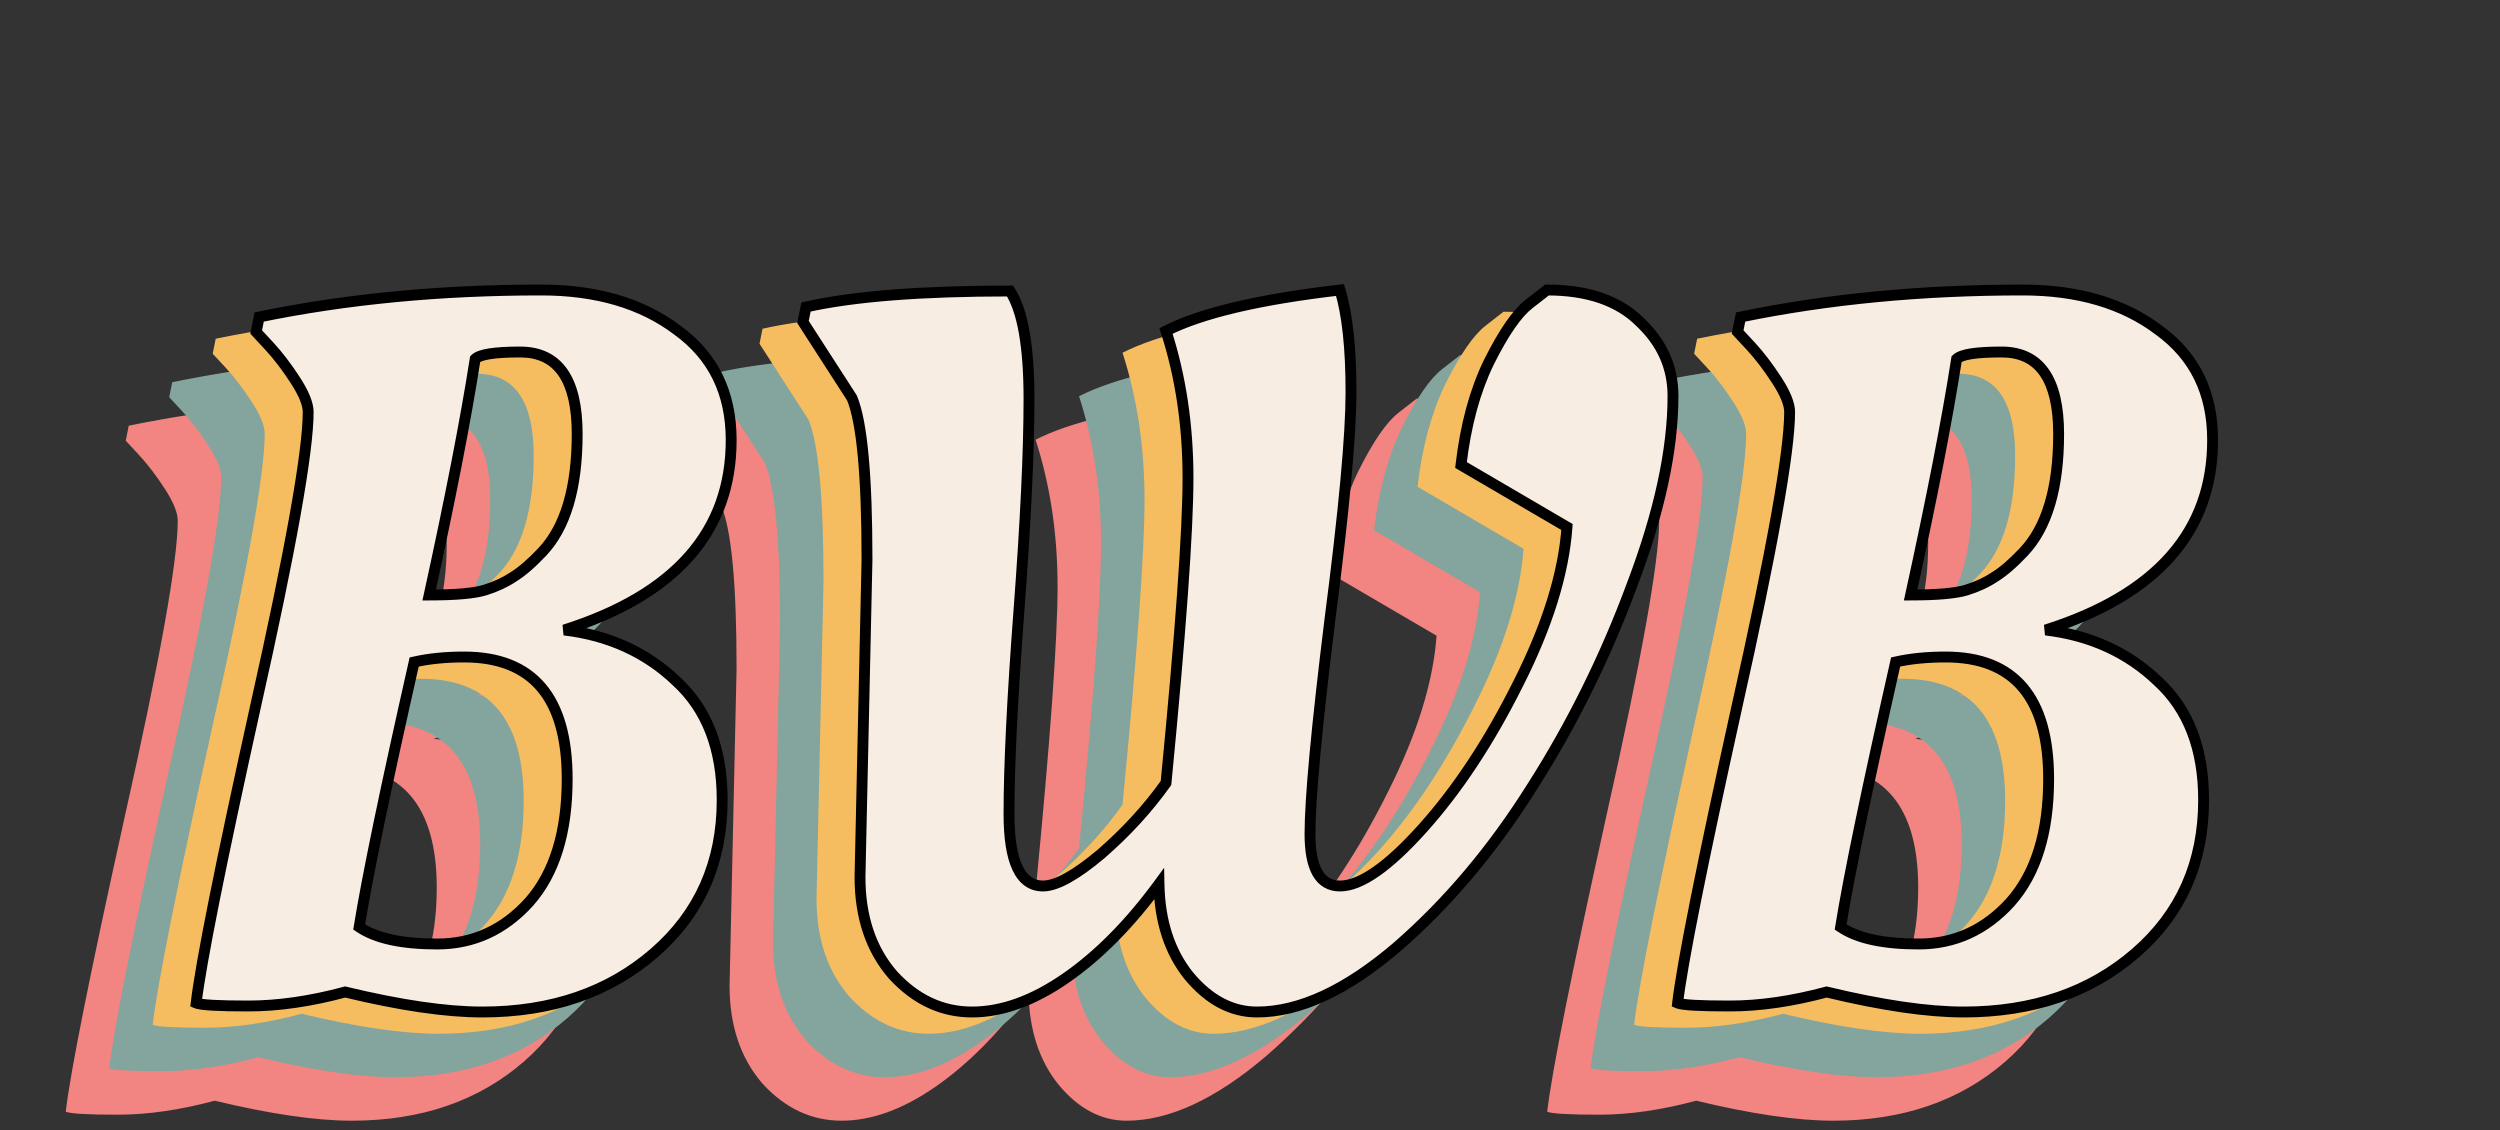 <svg width="115" height="52" viewBox="0 0 115 52" fill="none" xmlns="http://www.w3.org/2000/svg">
<rect x="0" y="0" width="115" height="52" fill="#333333" stroke="none"/>
<path d="M16.18 51.552C14.524 51.552 12.423 51.245 9.878 50.632C8.283 51.061 6.796 51.276 5.416 51.276C4.036 51.276 3.239 51.23 3.024 51.138C3.239 49.298 4.143 44.775 5.738 37.568C7.363 30.331 8.176 25.792 8.176 23.952C8.176 23.584 7.977 23.093 7.578 22.48C7.179 21.867 6.781 21.345 6.382 20.916L5.784 20.272L5.922 19.582C9.939 18.754 14.263 18.34 18.894 18.34C21.439 18.34 23.525 18.953 25.15 20.18C26.806 21.376 27.634 23.063 27.634 25.24C27.634 29.441 25.073 32.355 19.952 33.98C22.007 34.225 23.724 35.007 25.104 36.326C26.515 37.614 27.22 39.439 27.22 41.8C27.22 44.683 26.177 47.029 24.092 48.838C22.007 50.647 19.369 51.552 16.18 51.552ZM15.352 35.222C14.493 35.222 13.727 35.299 13.052 35.452C11.733 41.279 10.89 45.342 10.522 47.642C11.289 48.163 12.485 48.424 14.11 48.424C15.766 48.424 17.177 47.78 18.342 46.492C19.507 45.173 20.09 43.287 20.09 40.834C20.09 37.093 18.511 35.222 15.352 35.222ZM17.928 21.192C16.763 21.192 16.073 21.299 15.858 21.514C15.429 24.274 14.723 27.893 13.742 32.37C14.969 32.37 15.827 32.293 16.318 32.14C16.809 31.987 17.238 31.787 17.606 31.542C18.005 31.297 18.449 30.913 18.94 30.392C20.013 29.257 20.55 27.448 20.55 24.964C20.55 22.449 19.676 21.192 17.928 21.192ZM33.56 45.342C33.56 45.342 33.667 40.481 33.882 30.76C33.882 26.896 33.652 24.412 33.192 23.308L30.938 19.812L31.076 19.122C33.253 18.631 36.381 18.386 40.46 18.386C41.042 19.275 41.334 20.931 41.334 23.354C41.334 25.746 41.18 28.981 40.874 33.06C40.567 37.108 40.414 40.236 40.414 42.444C40.414 44.652 40.935 45.756 41.978 45.756C42.591 45.756 43.48 45.265 44.646 44.284C45.811 43.272 46.808 42.183 47.636 41.018C48.31 34.087 48.648 29.411 48.648 26.988C48.648 24.565 48.31 22.311 47.636 20.226C49.261 19.398 51.929 18.769 55.64 18.34C55.977 19.444 56.146 21.008 56.146 23.032C56.146 25.025 55.824 28.506 55.18 33.474C54.566 38.442 54.26 41.739 54.26 43.364C54.26 44.959 54.72 45.756 55.64 45.756C56.59 45.756 57.863 44.867 59.458 43.088C61.052 41.309 62.509 39.101 63.828 36.464C65.177 33.796 65.928 31.389 66.082 29.242L61.206 26.39C61.42 24.55 61.85 22.971 62.494 21.652C63.168 20.303 63.782 19.413 64.334 18.984L65.162 18.34C67.032 18.34 68.458 18.831 69.44 19.812C70.452 20.763 70.958 21.897 70.958 23.216C70.958 25.7 70.329 28.598 69.072 31.91C67.845 35.222 66.312 38.319 64.472 41.202C62.662 44.085 60.592 46.538 58.262 48.562C55.931 50.555 53.784 51.552 51.822 51.552C50.656 51.552 49.614 51 48.694 49.896C47.804 48.792 47.344 47.381 47.314 45.664C45.964 47.504 44.538 48.945 43.036 49.988C41.533 51.031 40.092 51.552 38.712 51.552C37.332 51.552 36.12 50.985 35.078 49.85C34.066 48.685 33.56 47.182 33.56 45.342ZM84.326 51.552C82.671 51.552 80.57 51.245 78.025 50.632C76.43 51.061 74.942 51.276 73.562 51.276C72.183 51.276 71.385 51.23 71.171 51.138C71.385 49.298 72.29 44.775 73.885 37.568C75.51 30.331 76.323 25.792 76.323 23.952C76.323 23.584 76.123 23.093 75.725 22.48C75.326 21.867 74.927 21.345 74.528 20.916L73.93 20.272L74.069 19.582C78.086 18.754 82.41 18.34 87.04 18.34C89.586 18.34 91.671 18.953 93.296 20.18C94.953 21.376 95.781 23.063 95.781 25.24C95.781 29.441 93.22 32.355 88.099 33.98C90.153 34.225 91.871 35.007 93.251 36.326C94.661 37.614 95.367 39.439 95.367 41.8C95.367 44.683 94.324 47.029 92.239 48.838C90.153 50.647 87.516 51.552 84.326 51.552ZM83.499 35.222C82.64 35.222 81.873 35.299 81.198 35.452C79.88 41.279 79.037 45.342 78.668 47.642C79.435 48.163 80.631 48.424 82.257 48.424C83.912 48.424 85.323 47.78 86.489 46.492C87.654 45.173 88.237 43.287 88.237 40.834C88.237 37.093 86.657 35.222 83.499 35.222ZM86.075 21.192C84.909 21.192 84.219 21.299 84.004 21.514C83.575 24.274 82.87 27.893 81.888 32.37C83.115 32.37 83.974 32.293 84.465 32.14C84.955 31.987 85.385 31.787 85.752 31.542C86.151 31.297 86.596 30.913 87.087 30.392C88.16 29.257 88.697 27.448 88.697 24.964C88.697 22.449 87.823 21.192 86.075 21.192Z" fill="#F28482"/>
<path d="M18.18 49.552C16.524 49.552 14.423 49.245 11.878 48.632C10.283 49.061 8.796 49.276 7.416 49.276C6.036 49.276 5.239 49.23 5.024 49.138C5.239 47.298 6.143 42.775 7.738 35.568C9.363 28.331 10.176 23.792 10.176 21.952C10.176 21.584 9.977 21.093 9.578 20.48C9.179 19.867 8.781 19.345 8.382 18.916L7.784 18.272L7.922 17.582C11.939 16.754 16.263 16.34 20.894 16.34C23.439 16.34 25.525 16.953 27.15 18.18C28.806 19.376 29.634 21.063 29.634 23.24C29.634 27.441 27.073 30.355 21.952 31.98C24.007 32.225 25.724 33.007 27.104 34.326C28.515 35.614 29.22 37.439 29.22 39.8C29.22 42.683 28.177 45.029 26.092 46.838C24.007 48.647 21.369 49.552 18.18 49.552ZM17.352 33.222C16.493 33.222 15.727 33.299 15.052 33.452C13.733 39.279 12.89 43.342 12.522 45.642C13.289 46.163 14.485 46.424 16.11 46.424C17.766 46.424 19.177 45.78 20.342 44.492C21.507 43.173 22.09 41.287 22.09 38.834C22.09 35.093 20.511 33.222 17.352 33.222ZM19.928 19.192C18.763 19.192 18.073 19.299 17.858 19.514C17.429 22.274 16.723 25.893 15.742 30.37C16.969 30.37 17.827 30.293 18.318 30.14C18.809 29.987 19.238 29.787 19.606 29.542C20.005 29.297 20.449 28.913 20.94 28.392C22.013 27.257 22.55 25.448 22.55 22.964C22.55 20.449 21.676 19.192 19.928 19.192ZM35.56 43.342C35.56 43.342 35.667 38.481 35.882 28.76C35.882 24.896 35.652 22.412 35.192 21.308L32.938 17.812L33.076 17.122C35.253 16.631 38.381 16.386 42.46 16.386C43.042 17.275 43.334 18.931 43.334 21.354C43.334 23.746 43.18 26.981 42.874 31.06C42.567 35.108 42.414 38.236 42.414 40.444C42.414 42.652 42.935 43.756 43.978 43.756C44.591 43.756 45.48 43.265 46.646 42.284C47.811 41.272 48.808 40.183 49.636 39.018C50.31 32.087 50.648 27.411 50.648 24.988C50.648 22.565 50.31 20.311 49.636 18.226C51.261 17.398 53.929 16.769 57.64 16.34C57.977 17.444 58.146 19.008 58.146 21.032C58.146 23.025 57.824 26.506 57.18 31.474C56.566 36.442 56.26 39.739 56.26 41.364C56.26 42.959 56.72 43.756 57.64 43.756C58.59 43.756 59.863 42.867 61.458 41.088C63.052 39.309 64.509 37.101 65.828 34.464C67.177 31.796 67.928 29.389 68.082 27.242L63.206 24.39C63.42 22.55 63.85 20.971 64.494 19.652C65.168 18.303 65.782 17.413 66.334 16.984L67.162 16.34C69.032 16.34 70.458 16.831 71.44 17.812C72.452 18.763 72.958 19.897 72.958 21.216C72.958 23.7 72.329 26.598 71.072 29.91C69.845 33.222 68.312 36.319 66.472 39.202C64.662 42.085 62.592 44.538 60.262 46.562C57.931 48.555 55.784 49.552 53.822 49.552C52.656 49.552 51.614 49 50.694 47.896C49.804 46.792 49.344 45.381 49.314 43.664C47.964 45.504 46.538 46.945 45.036 47.988C43.533 49.031 42.092 49.552 40.712 49.552C39.332 49.552 38.12 48.985 37.078 47.85C36.066 46.685 35.56 45.182 35.56 43.342ZM86.326 49.552C84.671 49.552 82.57 49.245 80.025 48.632C78.43 49.061 76.942 49.276 75.562 49.276C74.183 49.276 73.385 49.23 73.171 49.138C73.385 47.298 74.29 42.775 75.885 35.568C77.51 28.331 78.323 23.792 78.323 21.952C78.323 21.584 78.123 21.093 77.725 20.48C77.326 19.867 76.927 19.345 76.528 18.916L75.93 18.272L76.069 17.582C80.086 16.754 84.41 16.34 89.04 16.34C91.586 16.34 93.671 16.953 95.296 18.18C96.953 19.376 97.781 21.063 97.781 23.24C97.781 27.441 95.22 30.355 90.099 31.98C92.153 32.225 93.871 33.007 95.251 34.326C96.661 35.614 97.367 37.439 97.367 39.8C97.367 42.683 96.324 45.029 94.239 46.838C92.153 48.647 89.516 49.552 86.326 49.552ZM85.499 33.222C84.64 33.222 83.873 33.299 83.198 33.452C81.88 39.279 81.037 43.342 80.668 45.642C81.435 46.163 82.631 46.424 84.257 46.424C85.912 46.424 87.323 45.78 88.489 44.492C89.654 43.173 90.237 41.287 90.237 38.834C90.237 35.093 88.657 33.222 85.499 33.222ZM88.075 19.192C86.909 19.192 86.219 19.299 86.004 19.514C85.575 22.274 84.87 25.893 83.888 30.37C85.115 30.37 85.974 30.293 86.465 30.14C86.955 29.987 87.385 29.787 87.752 29.542C88.151 29.297 88.596 28.913 89.087 28.392C90.16 27.257 90.697 25.448 90.697 22.964C90.697 20.449 89.823 19.192 88.075 19.192Z" fill="#84A59D"/>
<path d="M20.18 47.552C18.524 47.552 16.423 47.245 13.878 46.632C12.283 47.061 10.796 47.276 9.416 47.276C8.036 47.276 7.239 47.23 7.024 47.138C7.239 45.298 8.143 40.775 9.738 33.568C11.363 26.331 12.176 21.792 12.176 19.952C12.176 19.584 11.977 19.093 11.578 18.48C11.179 17.867 10.781 17.345 10.382 16.916L9.784 16.272L9.922 15.582C13.939 14.754 18.263 14.34 22.894 14.34C25.439 14.34 27.525 14.953 29.15 16.18C30.806 17.376 31.634 19.063 31.634 21.24C31.634 25.441 29.073 28.355 23.952 29.98C26.007 30.225 27.724 31.007 29.104 32.326C30.515 33.614 31.22 35.439 31.22 37.8C31.22 40.683 30.177 43.029 28.092 44.838C26.007 46.647 23.369 47.552 20.18 47.552ZM19.352 31.222C18.493 31.222 17.727 31.299 17.052 31.452C15.733 37.279 14.89 41.342 14.522 43.642C15.289 44.163 16.485 44.424 18.11 44.424C19.766 44.424 21.177 43.78 22.342 42.492C23.507 41.173 24.09 39.287 24.09 36.834C24.09 33.093 22.511 31.222 19.352 31.222ZM21.928 17.192C20.763 17.192 20.073 17.299 19.858 17.514C19.429 20.274 18.723 23.893 17.742 28.37C18.969 28.37 19.827 28.293 20.318 28.14C20.809 27.987 21.238 27.787 21.606 27.542C22.005 27.297 22.449 26.913 22.94 26.392C24.013 25.257 24.55 23.448 24.55 20.964C24.55 18.449 23.676 17.192 21.928 17.192ZM37.56 41.342C37.56 41.342 37.667 36.481 37.882 26.76C37.882 22.896 37.652 20.412 37.192 19.308L34.938 15.812L35.076 15.122C37.253 14.631 40.381 14.386 44.46 14.386C45.042 15.275 45.334 16.931 45.334 19.354C45.334 21.746 45.18 24.981 44.874 29.06C44.567 33.108 44.414 36.236 44.414 38.444C44.414 40.652 44.935 41.756 45.978 41.756C46.591 41.756 47.48 41.265 48.646 40.284C49.811 39.272 50.808 38.183 51.636 37.018C52.31 30.087 52.648 25.411 52.648 22.988C52.648 20.565 52.31 18.311 51.636 16.226C53.261 15.398 55.929 14.769 59.64 14.34C59.977 15.444 60.146 17.008 60.146 19.032C60.146 21.025 59.824 24.506 59.18 29.474C58.566 34.442 58.26 37.739 58.26 39.364C58.26 40.959 58.72 41.756 59.64 41.756C60.59 41.756 61.863 40.867 63.458 39.088C65.052 37.309 66.509 35.101 67.828 32.464C69.177 29.796 69.928 27.389 70.082 25.242L65.206 22.39C65.42 20.55 65.85 18.971 66.494 17.652C67.168 16.303 67.782 15.413 68.334 14.984L69.162 14.34C71.032 14.34 72.458 14.831 73.44 15.812C74.452 16.763 74.958 17.897 74.958 19.216C74.958 21.7 74.329 24.598 73.072 27.91C71.845 31.222 70.312 34.319 68.472 37.202C66.662 40.085 64.592 42.538 62.262 44.562C59.931 46.555 57.784 47.552 55.822 47.552C54.656 47.552 53.614 47 52.694 45.896C51.804 44.792 51.344 43.381 51.314 41.664C49.964 43.504 48.538 44.945 47.036 45.988C45.533 47.031 44.092 47.552 42.712 47.552C41.332 47.552 40.12 46.985 39.078 45.85C38.066 44.685 37.56 43.182 37.56 41.342ZM88.326 47.552C86.671 47.552 84.57 47.245 82.025 46.632C80.43 47.061 78.942 47.276 77.562 47.276C76.183 47.276 75.385 47.23 75.171 47.138C75.385 45.298 76.29 40.775 77.885 33.568C79.51 26.331 80.323 21.792 80.323 19.952C80.323 19.584 80.123 19.093 79.725 18.48C79.326 17.867 78.927 17.345 78.528 16.916L77.93 16.272L78.069 15.582C82.086 14.754 86.41 14.34 91.04 14.34C93.586 14.34 95.671 14.953 97.296 16.18C98.953 17.376 99.781 19.063 99.781 21.24C99.781 25.441 97.22 28.355 92.099 29.98C94.153 30.225 95.871 31.007 97.251 32.326C98.661 33.614 99.367 35.439 99.367 37.8C99.367 40.683 98.324 43.029 96.239 44.838C94.153 46.647 91.516 47.552 88.326 47.552ZM87.499 31.222C86.64 31.222 85.873 31.299 85.198 31.452C83.88 37.279 83.037 41.342 82.668 43.642C83.435 44.163 84.631 44.424 86.257 44.424C87.912 44.424 89.323 43.78 90.489 42.492C91.654 41.173 92.237 39.287 92.237 36.834C92.237 33.093 90.657 31.222 87.499 31.222ZM90.075 17.192C88.909 17.192 88.219 17.299 88.004 17.514C87.575 20.274 86.87 23.893 85.888 28.37C87.115 28.37 87.974 28.293 88.465 28.14C88.955 27.987 89.385 27.787 89.752 27.542C90.151 27.297 90.596 26.913 91.087 26.392C92.16 25.257 92.697 23.448 92.697 20.964C92.697 18.449 91.823 17.192 90.075 17.192Z" fill="#F6BD60"/>
<path d="M22.18 46.552C20.524 46.552 18.423 46.245 15.878 45.632C14.283 46.061 12.796 46.276 11.416 46.276C10.036 46.276 9.239 46.23 9.024 46.138C9.239 44.298 10.143 39.775 11.738 32.568C13.363 25.331 14.176 20.792 14.176 18.952C14.176 18.584 13.977 18.093 13.578 17.48C13.179 16.867 12.781 16.345 12.382 15.916L11.784 15.272L11.922 14.582C15.939 13.754 20.263 13.34 24.894 13.34C27.439 13.34 29.525 13.953 31.15 15.18C32.806 16.376 33.634 18.063 33.634 20.24C33.634 24.441 31.073 27.355 25.952 28.98C28.007 29.225 29.724 30.007 31.104 31.326C32.515 32.614 33.22 34.439 33.22 36.8C33.22 39.683 32.177 42.029 30.092 43.838C28.007 45.647 25.369 46.552 22.18 46.552ZM21.352 30.222C20.493 30.222 19.727 30.299 19.052 30.452C17.733 36.279 16.89 40.342 16.522 42.642C17.289 43.163 18.485 43.424 20.11 43.424C21.766 43.424 23.177 42.78 24.342 41.492C25.507 40.173 26.09 38.287 26.09 35.834C26.09 32.093 24.511 30.222 21.352 30.222ZM23.928 16.192C22.763 16.192 22.073 16.299 21.858 16.514C21.429 19.274 20.723 22.893 19.742 27.37C20.969 27.37 21.827 27.293 22.318 27.14C22.809 26.987 23.238 26.787 23.606 26.542C24.005 26.297 24.449 25.913 24.94 25.392C26.013 24.257 26.55 22.448 26.55 19.964C26.55 17.449 25.676 16.192 23.928 16.192ZM39.56 40.342C39.56 40.342 39.667 35.481 39.882 25.76C39.882 21.896 39.652 19.412 39.192 18.308L36.938 14.812L37.076 14.122C39.253 13.631 42.381 13.386 46.46 13.386C47.042 14.275 47.334 15.931 47.334 18.354C47.334 20.746 47.18 23.981 46.874 28.06C46.567 32.108 46.414 35.236 46.414 37.444C46.414 39.652 46.935 40.756 47.978 40.756C48.591 40.756 49.48 40.265 50.646 39.284C51.811 38.272 52.808 37.183 53.636 36.018C54.31 29.087 54.648 24.411 54.648 21.988C54.648 19.565 54.31 17.311 53.636 15.226C55.261 14.398 57.929 13.769 61.64 13.34C61.977 14.444 62.146 16.008 62.146 18.032C62.146 20.025 61.824 23.506 61.18 28.474C60.566 33.442 60.26 36.739 60.26 38.364C60.26 39.959 60.72 40.756 61.64 40.756C62.59 40.756 63.863 39.867 65.458 38.088C67.052 36.309 68.509 34.101 69.828 31.464C71.177 28.796 71.928 26.389 72.082 24.242L67.206 21.39C67.42 19.55 67.85 17.971 68.494 16.652C69.168 15.303 69.782 14.413 70.334 13.984L71.162 13.34C73.032 13.34 74.458 13.831 75.44 14.812C76.452 15.763 76.958 16.897 76.958 18.216C76.958 20.7 76.329 23.598 75.072 26.91C73.845 30.222 72.312 33.319 70.472 36.202C68.662 39.085 66.592 41.538 64.262 43.562C61.931 45.555 59.784 46.552 57.822 46.552C56.656 46.552 55.614 46 54.694 44.896C53.804 43.792 53.344 42.381 53.314 40.664C51.964 42.504 50.538 43.945 49.036 44.988C47.533 46.031 46.092 46.552 44.712 46.552C43.332 46.552 42.12 45.985 41.078 44.85C40.066 43.685 39.56 42.182 39.56 40.342ZM90.326 46.552C88.671 46.552 86.57 46.245 84.025 45.632C82.43 46.061 80.942 46.276 79.562 46.276C78.183 46.276 77.385 46.23 77.171 46.138C77.385 44.298 78.29 39.775 79.885 32.568C81.51 25.331 82.323 20.792 82.323 18.952C82.323 18.584 82.123 18.093 81.725 17.48C81.326 16.867 80.927 16.345 80.528 15.916L79.93 15.272L80.069 14.582C84.086 13.754 88.41 13.34 93.04 13.34C95.586 13.34 97.671 13.953 99.296 15.18C100.952 16.376 101.78 18.063 101.78 20.24C101.78 24.441 99.22 27.355 94.099 28.98C96.153 29.225 97.871 30.007 99.251 31.326C100.661 32.614 101.366 34.439 101.366 36.8C101.366 39.683 100.324 42.029 98.239 43.838C96.153 45.647 93.516 46.552 90.326 46.552ZM89.499 30.222C88.64 30.222 87.873 30.299 87.198 30.452C85.88 36.279 85.037 40.342 84.668 42.642C85.435 43.163 86.631 43.424 88.257 43.424C89.912 43.424 91.323 42.78 92.489 41.492C93.654 40.173 94.237 38.287 94.237 35.834C94.237 32.093 92.657 30.222 89.499 30.222ZM92.075 16.192C90.909 16.192 90.219 16.299 90.004 16.514C89.575 19.274 88.87 22.893 87.888 27.37C89.115 27.37 89.974 27.293 90.465 27.14C90.955 26.987 91.385 26.787 91.752 26.542C92.151 26.297 92.596 25.913 93.087 25.392C94.16 24.257 94.697 22.448 94.697 19.964C94.697 17.449 93.823 16.192 92.075 16.192Z" fill="#F7EDE2"/>
<path d="M15.878 45.632L15.937 45.389L15.875 45.374L15.813 45.391L15.878 45.632ZM9.024 46.138L8.776 46.109L8.754 46.294L8.926 46.368L9.024 46.138ZM11.738 32.568L11.494 32.513L11.494 32.514L11.738 32.568ZM13.578 17.48L13.368 17.616L13.368 17.616L13.578 17.48ZM12.382 15.916L12.565 15.746L12.382 15.916ZM11.784 15.272L11.539 15.223L11.514 15.348L11.601 15.442L11.784 15.272ZM11.922 14.582L11.871 14.337L11.709 14.371L11.677 14.533L11.922 14.582ZM31.15 15.18L30.999 15.38L31.004 15.383L31.15 15.18ZM25.952 28.98L25.876 28.742L25.922 29.228L25.952 28.98ZM31.104 31.326L30.931 31.507L30.935 31.511L31.104 31.326ZM30.092 43.838L30.256 44.027L30.092 43.838ZM19.052 30.452L18.997 30.208L18.843 30.243L18.808 30.397L19.052 30.452ZM16.522 42.642L16.275 42.602L16.25 42.759L16.381 42.849L16.522 42.642ZM24.342 41.492L24.527 41.66L24.529 41.657L24.342 41.492ZM21.858 16.514L21.681 16.337L21.623 16.395L21.611 16.476L21.858 16.514ZM19.742 27.37L19.498 27.317L19.431 27.62H19.742V27.37ZM23.606 26.542L23.475 26.329L23.467 26.334L23.606 26.542ZM24.94 25.392L24.758 25.22L24.758 25.221L24.94 25.392ZM22.18 46.302C20.552 46.302 18.472 46 15.937 45.389L15.819 45.875C18.374 46.491 20.496 46.802 22.18 46.802V46.302ZM15.813 45.391C14.236 45.815 12.77 46.026 11.416 46.026V46.526C12.822 46.526 14.331 46.307 15.943 45.873L15.813 45.391ZM11.416 46.026C10.728 46.026 10.189 46.014 9.797 45.992C9.601 45.981 9.446 45.967 9.328 45.951C9.204 45.934 9.143 45.917 9.122 45.908L8.926 46.368C9.013 46.405 9.132 46.428 9.26 46.446C9.396 46.465 9.566 46.479 9.769 46.491C10.174 46.514 10.724 46.526 11.416 46.526V46.026ZM9.272 46.167C9.485 44.343 10.386 39.833 11.982 32.622L11.494 32.514C9.9 39.716 8.992 44.254 8.776 46.109L9.272 46.167ZM11.982 32.623C12.795 29.002 13.405 26.055 13.813 23.78C14.219 21.511 14.426 19.897 14.426 18.952H13.926C13.926 19.847 13.727 21.422 13.32 23.692C12.915 25.956 12.306 28.896 11.494 32.513L11.982 32.623ZM14.426 18.952C14.426 18.507 14.191 17.965 13.788 17.344L13.368 17.616C13.762 18.222 13.926 18.661 13.926 18.952H14.426ZM13.788 17.344C13.383 16.721 12.976 16.188 12.565 15.746L12.199 16.086C12.586 16.503 12.976 17.012 13.368 17.616L13.788 17.344ZM12.565 15.746L11.967 15.102L11.601 15.442L12.199 16.086L12.565 15.746ZM12.029 15.321L12.167 14.631L11.677 14.533L11.539 15.223L12.029 15.321ZM11.973 14.827C15.971 14.003 20.278 13.59 24.894 13.59V13.09C20.248 13.09 15.907 13.505 11.871 14.337L11.973 14.827ZM24.894 13.59C27.399 13.59 29.427 14.193 30.999 15.38L31.301 14.98C29.622 13.714 27.48 13.09 24.894 13.09V13.59ZM31.004 15.383C32.59 16.528 33.384 18.137 33.384 20.24H33.884C33.884 17.989 33.022 16.224 31.296 14.977L31.004 15.383ZM33.384 20.24C33.384 22.285 32.763 24.004 31.526 25.411C30.285 26.823 28.41 27.938 25.876 28.742L26.028 29.218C28.616 28.397 30.581 27.243 31.901 25.741C33.225 24.235 33.884 22.396 33.884 20.24H33.384ZM25.922 29.228C27.928 29.468 29.594 30.229 30.931 31.507L31.277 31.145C29.854 29.786 28.085 28.983 25.982 28.732L25.922 29.228ZM30.935 31.511C32.282 32.74 32.97 34.491 32.97 36.8H33.47C33.47 34.386 32.747 32.488 31.273 31.141L30.935 31.511ZM32.97 36.8C32.97 39.614 31.956 41.89 29.928 43.649L30.256 44.027C32.399 42.168 33.47 39.752 33.47 36.8H32.97ZM29.928 43.649C27.895 45.413 25.319 46.302 22.18 46.302V46.802C25.42 46.802 28.118 45.882 30.256 44.027L29.928 43.649ZM21.352 29.972C20.479 29.972 19.693 30.05 18.997 30.208L19.107 30.696C19.76 30.547 20.508 30.472 21.352 30.472V29.972ZM18.808 30.397C17.49 36.223 16.645 40.294 16.275 42.602L16.769 42.681C17.135 40.39 17.977 36.334 19.296 30.507L18.808 30.397ZM16.381 42.849C17.21 43.413 18.468 43.674 20.11 43.674V43.174C18.502 43.174 17.367 42.914 16.663 42.435L16.381 42.849ZM20.11 43.674C21.84 43.674 23.317 42.997 24.527 41.66L24.157 41.324C23.036 42.563 21.692 43.174 20.11 43.174V43.674ZM24.529 41.657C25.748 40.278 26.34 38.324 26.34 35.834H25.84C25.84 38.25 25.266 40.069 24.155 41.327L24.529 41.657ZM26.34 35.834C26.34 33.934 25.94 32.463 25.096 31.464C24.246 30.457 22.982 29.972 21.352 29.972V30.472C22.881 30.472 23.985 30.923 24.715 31.786C25.45 32.658 25.84 33.992 25.84 35.834H26.34ZM23.928 15.942C23.34 15.942 22.861 15.969 22.498 16.026C22.316 16.054 22.157 16.09 22.024 16.138C21.894 16.184 21.772 16.246 21.681 16.337L22.035 16.691C22.051 16.674 22.096 16.643 22.192 16.609C22.285 16.575 22.412 16.545 22.575 16.52C22.902 16.469 23.351 16.442 23.928 16.442V15.942ZM21.611 16.476C21.183 19.228 20.479 22.841 19.498 27.317L19.986 27.424C20.968 22.944 21.675 19.32 22.105 16.552L21.611 16.476ZM19.742 27.62C20.969 27.62 21.862 27.544 22.393 27.379L22.243 26.901C21.793 27.042 20.969 27.12 19.742 27.12V27.62ZM22.393 27.379C22.902 27.219 23.354 27.011 23.745 26.75L23.467 26.334C23.122 26.564 22.715 26.754 22.243 26.901L22.393 27.379ZM23.737 26.755C24.162 26.494 24.623 26.093 25.122 25.563L24.758 25.221C24.275 25.733 23.848 26.1 23.475 26.329L23.737 26.755ZM25.122 25.564C26.259 24.362 26.8 22.476 26.8 19.964H26.3C26.3 22.42 25.768 24.153 24.758 25.22L25.122 25.564ZM26.8 19.964C26.8 18.685 26.579 17.682 26.1 16.992C25.609 16.286 24.87 15.942 23.928 15.942V16.442C24.733 16.442 25.306 16.727 25.689 17.278C26.084 17.845 26.3 18.728 26.3 19.964H26.8ZM39.56 40.342L39.31 40.337V40.342H39.56ZM39.882 25.76L40.132 25.765V25.76H39.882ZM39.192 18.308L39.422 18.212L39.414 18.191L39.402 18.172L39.192 18.308ZM36.938 14.812L36.693 14.763L36.673 14.862L36.728 14.947L36.938 14.812ZM37.076 14.122L37.021 13.878L36.862 13.914L36.831 14.073L37.076 14.122ZM46.46 13.386L46.669 13.249L46.595 13.136H46.46V13.386ZM46.874 28.06L47.123 28.079L47.123 28.079L46.874 28.06ZM50.646 39.284L50.807 39.475L50.81 39.473L50.646 39.284ZM53.636 36.018L53.84 36.163L53.878 36.108L53.885 36.042L53.636 36.018ZM53.636 15.226L53.522 15.003L53.332 15.1L53.398 15.303L53.636 15.226ZM61.64 13.34L61.879 13.267L61.818 13.068L61.611 13.092L61.64 13.34ZM61.18 28.474L60.932 28.442L60.932 28.443L61.18 28.474ZM65.458 38.088L65.272 37.921L65.272 37.921L65.458 38.088ZM69.828 31.464L69.605 31.351L69.604 31.352L69.828 31.464ZM72.082 24.242L72.331 24.26L72.342 24.105L72.208 24.026L72.082 24.242ZM67.206 21.39L66.957 21.361L66.939 21.523L67.079 21.606L67.206 21.39ZM68.494 16.652L68.27 16.54L68.269 16.542L68.494 16.652ZM70.334 13.984L70.18 13.787L70.334 13.984ZM71.162 13.34V13.09H71.076L71.008 13.143L71.162 13.34ZM75.44 14.812L75.263 14.989L75.269 14.994L75.44 14.812ZM75.072 26.91L74.838 26.821L74.837 26.823L75.072 26.91ZM70.472 36.202L70.261 36.068L70.26 36.069L70.472 36.202ZM64.262 43.562L64.424 43.752L64.426 43.751L64.262 43.562ZM54.694 44.896L54.499 45.053L54.502 45.056L54.694 44.896ZM53.314 40.664L53.564 40.66L53.55 39.918L53.112 40.516L53.314 40.664ZM49.036 44.988L48.893 44.783L48.893 44.783L49.036 44.988ZM41.078 44.85L40.889 45.014L40.894 45.019L41.078 44.85ZM39.56 40.342C39.81 40.347 39.81 40.347 39.81 40.347C39.81 40.347 39.81 40.347 39.81 40.347C39.81 40.347 39.81 40.347 39.81 40.347C39.81 40.347 39.81 40.347 39.81 40.347C39.81 40.346 39.81 40.346 39.81 40.346C39.81 40.346 39.81 40.346 39.81 40.346C39.81 40.345 39.81 40.345 39.81 40.345C39.81 40.344 39.81 40.344 39.81 40.344C39.81 40.34 39.81 40.344 39.81 40.34C39.81 40.338 39.81 40.335 39.81 40.333C39.81 40.33 39.81 40.333 39.81 40.33C39.81 40.324 39.81 40.331 39.81 40.325C39.81 40.325 39.81 40.324 39.81 40.323C39.81 40.322 39.81 40.321 39.81 40.321C39.81 40.32 39.81 40.319 39.81 40.318C39.81 40.317 39.81 40.316 39.81 40.316C39.811 40.305 39.811 40.303 39.811 40.291C39.811 40.289 39.811 40.288 39.811 40.287C39.811 40.286 39.811 40.285 39.811 40.283C39.811 40.282 39.811 40.281 39.811 40.279C39.811 40.278 39.811 40.277 39.811 40.275C39.812 40.264 39.811 40.27 39.812 40.258C39.812 40.257 39.812 40.255 39.812 40.254C39.812 40.252 39.812 40.251 39.812 40.249C39.812 40.248 39.812 40.246 39.812 40.245C39.812 40.243 39.812 40.242 39.812 40.24C39.812 40.238 39.812 40.236 39.812 40.235C39.812 40.233 39.812 40.231 39.812 40.23C39.812 40.228 39.812 40.226 39.812 40.225C39.812 40.223 39.812 40.221 39.812 40.219C39.813 40.209 39.813 40.186 39.813 40.173C39.814 40.171 39.814 40.169 39.814 40.167C39.814 40.165 39.814 40.163 39.814 40.16C39.814 40.158 39.814 40.156 39.814 40.154C39.814 40.152 39.814 40.15 39.814 40.147C39.814 40.137 39.815 40.131 39.815 40.12C39.815 40.117 39.815 40.115 39.815 40.112C39.815 40.11 39.815 40.108 39.815 40.105C39.815 40.103 39.815 40.1 39.815 40.098C39.815 40.095 39.815 40.093 39.815 40.09C39.815 40.088 39.816 40.085 39.816 40.083C39.816 40.08 39.816 40.078 39.816 40.075C39.816 40.072 39.816 40.07 39.816 40.067C39.816 40.065 39.816 40.062 39.816 40.059C39.816 40.051 39.817 40.002 39.818 39.992C39.818 39.989 39.818 39.986 39.818 39.983C39.818 39.98 39.818 39.977 39.818 39.974C39.818 39.97 39.818 39.967 39.818 39.964C39.818 39.961 39.818 39.958 39.818 39.955C39.819 39.944 39.819 39.928 39.819 39.917C39.819 39.913 39.819 39.91 39.819 39.907C39.819 39.904 39.819 39.9 39.82 39.897C39.82 39.886 39.82 39.888 39.82 39.877C39.82 39.873 39.82 39.87 39.82 39.866C39.82 39.863 39.821 39.859 39.821 39.856C39.821 39.852 39.821 39.849 39.821 39.846C39.821 39.842 39.821 39.838 39.821 39.835C39.821 39.824 39.822 39.803 39.822 39.791C39.822 39.788 39.822 39.784 39.822 39.78C39.822 39.776 39.822 39.773 39.822 39.769C39.823 39.757 39.823 39.758 39.823 39.746C39.823 39.742 39.823 39.738 39.823 39.734C39.823 39.73 39.823 39.726 39.824 39.722C39.824 39.719 39.824 39.715 39.824 39.711C39.824 39.707 39.824 39.703 39.824 39.699C39.824 39.686 39.825 39.663 39.825 39.65C39.825 39.646 39.825 39.641 39.825 39.637C39.825 39.633 39.825 39.629 39.826 39.625C39.826 39.613 39.826 39.61 39.826 39.599C39.826 39.595 39.826 39.59 39.827 39.586C39.827 39.582 39.827 39.577 39.827 39.573C39.827 39.569 39.827 39.564 39.827 39.56C39.827 39.555 39.827 39.551 39.827 39.547C39.828 39.537 39.828 39.502 39.829 39.492C39.829 39.488 39.829 39.483 39.829 39.478C39.829 39.474 39.829 39.469 39.829 39.464C39.829 39.454 39.83 39.447 39.83 39.436C39.83 39.431 39.83 39.427 39.83 39.422C39.83 39.417 39.83 39.412 39.83 39.407C39.831 39.403 39.831 39.398 39.831 39.393C39.831 39.388 39.831 39.383 39.831 39.378C39.831 39.368 39.832 39.329 39.832 39.319C39.833 39.314 39.833 39.309 39.833 39.303C39.833 39.298 39.833 39.293 39.833 39.288C39.833 39.277 39.834 39.268 39.834 39.257C39.834 39.252 39.834 39.247 39.834 39.242C39.834 39.236 39.834 39.231 39.834 39.226C39.835 39.221 39.835 39.215 39.835 39.21C39.835 39.205 39.835 39.199 39.835 39.194C39.835 39.183 39.836 39.141 39.837 39.129C39.837 39.124 39.837 39.118 39.837 39.113C39.837 39.107 39.837 39.102 39.837 39.096C39.837 39.085 39.838 39.073 39.838 39.062C39.838 39.057 39.838 39.051 39.838 39.045C39.839 39.04 39.839 39.034 39.839 39.028C39.839 39.023 39.839 39.017 39.839 39.011C39.839 39.005 39.839 39 39.84 38.994C39.84 38.984 39.841 38.934 39.841 38.923C39.841 38.918 39.841 38.912 39.842 38.906C39.842 38.9 39.842 38.894 39.842 38.888C39.842 38.876 39.842 38.863 39.843 38.851C39.843 38.845 39.843 38.839 39.843 38.833C39.843 38.827 39.843 38.821 39.843 38.815C39.844 38.809 39.844 38.802 39.844 38.796C39.844 38.79 39.844 38.784 39.844 38.778C39.845 38.767 39.846 38.713 39.846 38.702C39.846 38.696 39.846 38.689 39.846 38.683C39.847 38.676 39.847 38.67 39.847 38.663C39.847 38.652 39.847 38.636 39.848 38.624C39.848 38.618 39.848 38.611 39.848 38.605C39.848 38.598 39.848 38.592 39.849 38.585C39.849 38.578 39.849 38.572 39.849 38.565C39.849 38.559 39.849 38.552 39.849 38.545C39.85 38.534 39.851 38.476 39.851 38.464C39.851 38.457 39.852 38.451 39.852 38.444C39.852 38.437 39.852 38.43 39.852 38.423C39.852 38.411 39.853 38.394 39.853 38.382C39.853 38.374 39.853 38.367 39.854 38.361C39.854 38.353 39.854 38.346 39.854 38.339C39.854 38.332 39.854 38.325 39.855 38.318C39.855 38.311 39.855 38.304 39.855 38.297C39.855 38.285 39.857 38.223 39.857 38.211C39.857 38.203 39.857 38.196 39.857 38.189C39.858 38.181 39.858 38.174 39.858 38.167C39.858 38.155 39.858 38.134 39.859 38.123C39.859 38.115 39.859 38.108 39.859 38.1C39.859 38.093 39.86 38.085 39.86 38.078C39.86 38.07 39.86 38.063 39.86 38.055C39.861 38.048 39.861 38.04 39.861 38.033C39.861 38.017 39.862 37.957 39.863 37.941C39.863 37.933 39.863 37.925 39.863 37.918C39.864 37.91 39.864 37.902 39.864 37.894C39.864 37.886 39.865 37.856 39.865 37.847C39.865 37.847 39.866 37.801 39.866 37.8C39.866 37.792 39.866 37.784 39.867 37.776C39.867 37.768 39.867 37.76 39.867 37.752C39.867 37.744 39.868 37.712 39.868 37.704C39.868 37.696 39.868 37.688 39.869 37.68C39.869 37.672 39.869 37.663 39.869 37.655C39.869 37.647 39.87 37.639 39.87 37.631C39.87 37.623 39.87 37.614 39.87 37.606C39.87 37.597 39.871 37.565 39.871 37.556C39.871 37.548 39.872 37.54 39.872 37.532C39.872 37.523 39.872 37.515 39.872 37.506C39.873 37.498 39.873 37.49 39.873 37.481C39.873 37.473 39.873 37.464 39.873 37.456C39.874 37.447 39.874 37.414 39.875 37.405C39.875 37.404 39.876 37.354 39.876 37.353C39.876 37.345 39.876 37.336 39.876 37.328C39.877 37.319 39.877 37.31 39.877 37.302C39.877 37.292 39.878 37.259 39.878 37.249C39.878 37.249 39.879 37.197 39.879 37.197C39.879 37.188 39.88 37.179 39.88 37.17C39.88 37.161 39.88 37.152 39.88 37.144C39.881 37.134 39.881 37.099 39.882 37.09C39.882 37.089 39.883 37.037 39.883 37.036C39.883 37.027 39.883 37.018 39.883 37.009C39.884 36.999 39.884 36.99 39.884 36.981C39.884 36.972 39.885 36.936 39.885 36.926C39.885 36.926 39.886 36.872 39.886 36.871C39.887 36.862 39.887 36.852 39.887 36.843C39.887 36.834 39.888 36.824 39.888 36.815C39.888 36.805 39.889 36.769 39.889 36.759C39.889 36.758 39.89 36.703 39.89 36.702C39.89 36.693 39.891 36.683 39.891 36.673C39.891 36.664 39.891 36.654 39.891 36.645C39.892 36.635 39.892 36.597 39.893 36.587C39.893 36.586 39.894 36.53 39.894 36.529C39.894 36.519 39.894 36.51 39.895 36.5C39.895 36.49 39.895 36.48 39.895 36.471C39.895 36.464 39.896 36.419 39.897 36.412C39.897 36.411 39.898 36.353 39.898 36.352C39.898 36.342 39.898 36.332 39.899 36.322C39.899 36.312 39.899 36.302 39.899 36.292C39.899 36.285 39.9 36.239 39.901 36.232C39.901 36.222 39.901 36.212 39.901 36.202C39.901 36.192 39.902 36.181 39.902 36.171C39.902 36.161 39.902 36.151 39.903 36.141C39.903 36.131 39.903 36.12 39.903 36.11C39.903 36.103 39.904 36.056 39.905 36.048C39.905 36.038 39.905 36.028 39.905 36.017C39.906 36.007 39.906 35.997 39.906 35.986C39.906 35.976 39.906 35.966 39.907 35.955C39.907 35.945 39.907 35.934 39.907 35.924C39.907 35.917 39.909 35.868 39.909 35.861C39.909 35.85 39.909 35.84 39.909 35.829C39.91 35.819 39.91 35.808 39.91 35.797C39.91 35.787 39.911 35.776 39.911 35.766C39.911 35.755 39.911 35.744 39.912 35.734C39.912 35.726 39.913 35.677 39.913 35.669C39.913 35.659 39.913 35.648 39.914 35.637C39.914 35.626 39.914 35.615 39.914 35.605C39.915 35.594 39.915 35.583 39.915 35.572C39.915 35.561 39.916 35.55 39.916 35.539C39.916 35.532 39.917 35.482 39.917 35.474C39.917 35.463 39.918 35.452 39.918 35.441C39.918 35.43 39.919 35.419 39.919 35.408C39.919 35.397 39.919 35.386 39.919 35.374C39.92 35.363 39.92 35.352 39.92 35.341C39.92 35.333 39.922 35.282 39.922 35.274C39.922 35.263 39.922 35.252 39.922 35.241C39.923 35.229 39.923 35.218 39.923 35.207C39.923 35.196 39.924 35.184 39.924 35.173C39.924 35.162 39.924 35.15 39.925 35.139C39.925 35.131 39.926 35.079 39.926 35.071C39.926 35.059 39.927 35.048 39.927 35.036C39.927 35.025 39.928 35.013 39.928 35.002C39.928 34.99 39.928 34.979 39.928 34.967C39.929 34.956 39.929 34.944 39.929 34.933C39.929 34.925 39.931 34.871 39.931 34.863C39.931 34.851 39.931 34.84 39.932 34.828C39.932 34.816 39.932 34.805 39.932 34.793C39.933 34.781 39.933 34.77 39.933 34.758C39.933 34.746 39.934 34.734 39.934 34.722C39.934 34.714 39.935 34.66 39.935 34.651C39.936 34.64 39.936 34.628 39.936 34.616C39.937 34.604 39.937 34.592 39.937 34.58C39.937 34.568 39.938 34.556 39.938 34.544C39.938 34.532 39.938 34.52 39.939 34.508C39.939 34.5 39.94 34.444 39.94 34.436C39.941 34.424 39.941 34.412 39.941 34.4C39.941 34.387 39.942 34.375 39.942 34.363C39.942 34.351 39.942 34.339 39.943 34.327C39.943 34.314 39.943 34.302 39.943 34.29C39.944 34.281 39.945 34.225 39.945 34.216C39.945 34.204 39.946 34.192 39.946 34.179C39.946 34.167 39.946 34.154 39.947 34.142C39.947 34.13 39.947 34.117 39.947 34.105C39.948 34.093 39.948 34.08 39.948 34.068C39.949 34.059 39.95 34.001 39.95 33.993C39.95 33.98 39.951 33.968 39.951 33.955C39.951 33.942 39.951 33.93 39.952 33.917C39.952 33.905 39.952 33.892 39.953 33.879C39.953 33.867 39.953 33.854 39.953 33.841C39.953 33.832 39.955 33.774 39.955 33.765C39.955 33.752 39.956 33.739 39.956 33.727C39.956 33.714 39.956 33.701 39.957 33.688C39.957 33.675 39.957 33.663 39.958 33.65C39.958 33.637 39.958 33.624 39.958 33.611C39.959 33.602 39.96 33.542 39.96 33.533C39.96 33.52 39.961 33.507 39.961 33.494C39.961 33.481 39.962 33.468 39.962 33.455C39.962 33.442 39.962 33.429 39.963 33.416C39.963 33.403 39.963 33.39 39.964 33.377C39.964 33.367 39.965 33.307 39.965 33.298C39.966 33.285 39.966 33.271 39.966 33.258C39.967 33.245 39.967 33.232 39.967 33.218C39.967 33.205 39.968 33.192 39.968 33.178C39.968 33.165 39.969 33.152 39.969 33.138C39.969 33.129 39.97 33.068 39.971 33.058C39.971 33.045 39.971 33.031 39.971 33.018C39.972 33.004 39.972 32.991 39.972 32.977C39.973 32.964 39.973 32.95 39.973 32.937C39.974 32.923 39.974 32.91 39.974 32.896C39.974 32.887 39.976 32.824 39.976 32.814C39.976 32.801 39.977 32.787 39.977 32.773C39.977 32.76 39.977 32.746 39.978 32.732C39.978 32.719 39.978 32.705 39.979 32.691C39.979 32.677 39.979 32.664 39.98 32.65C39.98 32.64 39.981 32.577 39.981 32.567C39.982 32.553 39.982 32.539 39.982 32.525C39.983 32.511 39.983 32.497 39.983 32.483C39.984 32.469 39.984 32.455 39.984 32.441C39.985 32.428 39.985 32.413 39.985 32.4C39.985 32.39 39.987 32.325 39.987 32.315C39.987 32.301 39.988 32.287 39.988 32.273C39.988 32.259 39.989 32.245 39.989 32.23C39.989 32.216 39.989 32.202 39.99 32.188C39.99 32.174 39.99 32.159 39.991 32.145C39.991 32.135 39.992 32.07 39.993 32.059C39.993 32.045 39.993 32.031 39.994 32.017C39.994 32.002 39.994 31.988 39.995 31.973C39.995 31.959 39.995 31.945 39.995 31.93C39.996 31.916 39.996 31.901 39.996 31.887C39.997 31.877 39.998 31.81 39.998 31.8C39.999 31.785 39.999 31.771 39.999 31.756C40 31.742 40 31.727 40 31.712C40.001 31.698 40.001 31.683 40.001 31.669C40.002 31.654 40.002 31.639 40.002 31.625C40.002 31.614 40.004 31.547 40.004 31.536C40.005 31.521 40.005 31.507 40.005 31.492C40.006 31.477 40.006 31.462 40.006 31.447C40.007 31.433 40.007 31.418 40.007 31.403C40.008 31.388 40.008 31.373 40.008 31.358C40.008 31.348 40.01 31.279 40.01 31.268C40.011 31.253 40.011 31.238 40.011 31.224C40.011 31.209 40.012 31.193 40.012 31.178C40.013 31.163 40.013 31.148 40.013 31.133C40.014 31.118 40.014 31.103 40.014 31.088C40.014 31.073 40.015 31.058 40.015 31.042C40.016 31.027 40.016 31.012 40.016 30.997C40.017 30.982 40.017 30.966 40.017 30.951C40.017 30.936 40.018 30.921 40.018 30.905C40.019 30.89 40.019 30.875 40.019 30.86C40.02 30.844 40.02 30.829 40.02 30.814C40.02 30.798 40.021 30.783 40.021 30.767C40.022 30.752 40.022 30.736 40.022 30.721C40.023 30.706 40.023 30.69 40.023 30.675C40.024 30.659 40.024 30.644 40.024 30.628C40.025 30.613 40.025 30.597 40.025 30.582C40.026 30.566 40.026 30.551 40.026 30.535C40.027 30.52 40.027 30.504 40.027 30.488C40.028 30.473 40.028 30.457 40.028 30.441C40.029 30.426 40.029 30.41 40.029 30.394C40.03 30.379 40.03 30.363 40.031 30.347C40.031 30.332 40.031 30.316 40.032 30.3C40.032 30.284 40.032 30.268 40.033 30.253C40.033 30.237 40.033 30.221 40.034 30.205C40.034 30.189 40.034 30.174 40.035 30.158C40.035 30.142 40.035 30.126 40.036 30.11C40.036 30.094 40.036 30.078 40.037 30.062C40.037 30.046 40.038 30.03 40.038 30.014C40.038 29.998 40.039 29.982 40.039 29.966C40.039 29.95 40.04 29.934 40.04 29.918C40.04 29.902 40.041 29.886 40.041 29.87C40.041 29.854 40.042 29.838 40.042 29.822C40.042 29.806 40.043 29.789 40.043 29.773C40.044 29.757 40.044 29.741 40.044 29.725C40.045 29.709 40.045 29.692 40.045 29.676C40.046 29.66 40.046 29.643 40.046 29.627C40.047 29.611 40.047 29.595 40.047 29.578C40.048 29.562 40.048 29.546 40.049 29.529C40.049 29.513 40.049 29.497 40.05 29.48C40.05 29.464 40.05 29.447 40.051 29.431C40.051 29.415 40.051 29.398 40.052 29.382C40.052 29.365 40.053 29.349 40.053 29.332C40.053 29.316 40.054 29.299 40.054 29.283C40.054 29.266 40.055 29.25 40.055 29.233C40.056 29.216 40.056 29.2 40.056 29.183C40.057 29.167 40.057 29.15 40.057 29.133C40.058 29.117 40.058 29.1 40.058 29.083C40.059 29.067 40.059 29.05 40.059 29.033C40.06 29.016 40.06 29 40.061 28.983C40.061 28.966 40.061 28.949 40.062 28.933C40.062 28.916 40.062 28.899 40.063 28.882C40.063 28.865 40.064 28.848 40.064 28.832C40.064 28.815 40.065 28.798 40.065 28.781C40.066 28.764 40.066 28.747 40.066 28.73C40.067 28.713 40.067 28.696 40.067 28.679C40.068 28.662 40.068 28.645 40.069 28.628C40.069 28.611 40.069 28.594 40.07 28.577C40.07 28.56 40.07 28.543 40.071 28.526C40.071 28.509 40.072 28.492 40.072 28.474C40.072 28.457 40.073 28.44 40.073 28.423C40.073 28.406 40.074 28.389 40.074 28.372C40.075 28.354 40.075 28.337 40.075 28.32C40.076 28.303 40.076 28.285 40.076 28.268C40.077 28.251 40.077 28.233 40.078 28.216C40.078 28.199 40.078 28.181 40.079 28.164C40.079 28.147 40.08 28.129 40.08 28.112C40.08 28.095 40.081 28.077 40.081 28.06C40.081 28.042 40.082 28.025 40.082 28.007C40.083 27.99 40.083 27.973 40.083 27.955C40.084 27.938 40.084 27.92 40.084 27.902C40.085 27.885 40.085 27.867 40.086 27.85C40.086 27.832 40.086 27.814 40.087 27.797C40.087 27.779 40.088 27.762 40.088 27.744C40.088 27.726 40.089 27.709 40.089 27.691C40.09 27.673 40.09 27.656 40.09 27.638C40.091 27.62 40.091 27.602 40.092 27.585C40.092 27.567 40.092 27.549 40.093 27.531C40.093 27.514 40.093 27.496 40.094 27.478C40.094 27.46 40.095 27.442 40.095 27.424C40.095 27.406 40.096 27.389 40.096 27.371C40.097 27.353 40.097 27.335 40.097 27.317C40.098 27.299 40.098 27.281 40.099 27.263C40.099 27.245 40.099 27.227 40.1 27.209C40.1 27.191 40.101 27.173 40.101 27.155C40.101 27.137 40.102 27.119 40.102 27.101C40.103 27.082 40.103 27.064 40.103 27.046C40.104 27.028 40.104 27.01 40.105 26.992C40.105 26.974 40.105 26.955 40.106 26.937C40.106 26.919 40.107 26.901 40.107 26.883C40.107 26.864 40.108 26.846 40.108 26.828C40.109 26.809 40.109 26.791 40.109 26.773C40.11 26.755 40.11 26.736 40.111 26.718C40.111 26.699 40.111 26.681 40.112 26.663C40.112 26.644 40.113 26.626 40.113 26.607C40.114 26.589 40.114 26.57 40.114 26.552C40.115 26.534 40.115 26.515 40.115 26.497C40.116 26.478 40.116 26.46 40.117 26.441C40.117 26.422 40.118 26.404 40.118 26.385C40.118 26.367 40.119 26.348 40.119 26.33C40.12 26.311 40.12 26.292 40.12 26.274C40.121 26.255 40.121 26.236 40.122 26.218C40.122 26.199 40.123 26.18 40.123 26.162C40.123 26.143 40.124 26.124 40.124 26.105C40.125 26.087 40.125 26.068 40.125 26.049C40.126 26.03 40.126 26.011 40.127 25.992C40.127 25.974 40.127 25.955 40.128 25.936C40.128 25.917 40.129 25.898 40.129 25.879C40.13 25.86 40.13 25.841 40.13 25.822C40.131 25.803 40.131 25.785 40.132 25.765L39.632 25.755C39.631 25.773 39.631 25.792 39.63 25.811C39.63 25.83 39.63 25.849 39.629 25.868C39.629 25.887 39.628 25.906 39.628 25.925C39.628 25.944 39.627 25.963 39.627 25.981C39.626 26 39.626 26.019 39.626 26.038C39.625 26.057 39.625 26.076 39.624 26.094C39.624 26.113 39.623 26.132 39.623 26.151C39.623 26.169 39.622 26.188 39.622 26.207C39.621 26.225 39.621 26.244 39.621 26.263C39.62 26.281 39.62 26.3 39.619 26.319C39.619 26.337 39.618 26.356 39.618 26.374C39.618 26.393 39.617 26.412 39.617 26.43C39.617 26.448 39.616 26.467 39.616 26.486C39.615 26.504 39.615 26.523 39.614 26.541C39.614 26.559 39.614 26.578 39.613 26.596C39.613 26.615 39.612 26.633 39.612 26.652C39.612 26.67 39.611 26.688 39.611 26.707C39.61 26.725 39.61 26.743 39.61 26.762C39.609 26.78 39.609 26.798 39.608 26.817C39.608 26.835 39.608 26.853 39.607 26.871C39.607 26.89 39.606 26.908 39.606 26.926C39.605 26.944 39.605 26.962 39.605 26.981C39.604 26.999 39.604 27.017 39.603 27.035C39.603 27.053 39.603 27.071 39.602 27.09C39.602 27.108 39.602 27.126 39.601 27.144C39.601 27.162 39.6 27.18 39.6 27.198C39.599 27.216 39.599 27.234 39.599 27.252C39.598 27.27 39.598 27.288 39.597 27.306C39.597 27.324 39.597 27.342 39.596 27.36C39.596 27.378 39.596 27.395 39.595 27.413C39.595 27.431 39.594 27.449 39.594 27.467C39.594 27.485 39.593 27.503 39.593 27.52C39.592 27.538 39.592 27.556 39.592 27.574C39.591 27.591 39.591 27.609 39.59 27.627C39.59 27.645 39.59 27.662 39.589 27.68C39.589 27.698 39.589 27.715 39.588 27.733C39.588 27.751 39.587 27.768 39.587 27.786C39.587 27.803 39.586 27.821 39.586 27.839C39.585 27.856 39.585 27.874 39.585 27.891C39.584 27.909 39.584 27.926 39.583 27.944C39.583 27.961 39.583 27.979 39.582 27.996C39.582 28.014 39.581 28.031 39.581 28.049C39.581 28.066 39.58 28.084 39.58 28.101C39.58 28.118 39.579 28.136 39.579 28.153C39.578 28.17 39.578 28.188 39.578 28.205C39.577 28.222 39.577 28.24 39.577 28.257C39.576 28.274 39.576 28.291 39.575 28.309C39.575 28.326 39.575 28.343 39.574 28.36C39.574 28.378 39.574 28.395 39.573 28.412C39.573 28.429 39.572 28.446 39.572 28.463C39.572 28.481 39.571 28.498 39.571 28.515C39.571 28.532 39.57 28.549 39.57 28.566C39.569 28.583 39.569 28.6 39.569 28.617C39.568 28.634 39.568 28.651 39.568 28.668C39.567 28.685 39.567 28.702 39.566 28.719C39.566 28.736 39.566 28.753 39.565 28.77C39.565 28.787 39.565 28.804 39.564 28.82C39.564 28.837 39.563 28.854 39.563 28.871C39.563 28.888 39.562 28.905 39.562 28.922C39.562 28.938 39.561 28.955 39.561 28.972C39.56 28.989 39.56 29.005 39.56 29.022C39.559 29.039 39.559 29.055 39.559 29.072C39.558 29.089 39.558 29.106 39.557 29.122C39.557 29.139 39.557 29.155 39.556 29.172C39.556 29.189 39.556 29.205 39.555 29.222C39.555 29.238 39.554 29.255 39.554 29.272C39.554 29.288 39.553 29.305 39.553 29.321C39.553 29.338 39.552 29.354 39.552 29.371C39.552 29.387 39.551 29.404 39.551 29.42C39.55 29.436 39.55 29.453 39.55 29.469C39.549 29.486 39.549 29.502 39.549 29.518C39.548 29.535 39.548 29.551 39.548 29.567C39.547 29.584 39.547 29.6 39.547 29.616C39.546 29.633 39.546 29.649 39.545 29.665C39.545 29.681 39.545 29.697 39.544 29.714C39.544 29.73 39.544 29.746 39.543 29.762C39.543 29.778 39.543 29.794 39.542 29.811C39.542 29.827 39.541 29.843 39.541 29.859C39.541 29.875 39.54 29.891 39.54 29.907C39.54 29.923 39.539 29.939 39.539 29.955C39.539 29.971 39.538 29.987 39.538 30.003C39.538 30.019 39.537 30.035 39.537 30.051C39.537 30.067 39.536 30.083 39.536 30.099C39.535 30.115 39.535 30.131 39.535 30.147C39.535 30.163 39.534 30.178 39.534 30.194C39.533 30.21 39.533 30.226 39.533 30.242C39.532 30.259 39.531 30.32 39.531 30.336C39.53 30.352 39.53 30.368 39.53 30.383C39.529 30.399 39.529 30.415 39.529 30.43C39.528 30.446 39.528 30.462 39.528 30.477C39.527 30.493 39.527 30.509 39.526 30.524C39.526 30.541 39.525 30.601 39.524 30.617C39.524 30.633 39.524 30.648 39.523 30.664C39.523 30.679 39.523 30.695 39.522 30.71C39.522 30.726 39.522 30.741 39.521 30.756C39.521 30.772 39.521 30.787 39.52 30.802C39.52 30.819 39.519 30.878 39.518 30.894C39.518 30.91 39.518 30.925 39.517 30.94C39.517 30.955 39.517 30.971 39.516 30.986C39.516 31.001 39.516 31.016 39.515 31.031C39.515 31.047 39.515 31.062 39.514 31.077C39.514 31.093 39.513 31.151 39.512 31.167C39.512 31.182 39.512 31.197 39.511 31.212C39.511 31.227 39.511 31.242 39.51 31.257C39.51 31.272 39.51 31.287 39.509 31.302C39.509 31.317 39.509 31.332 39.508 31.347C39.508 31.363 39.507 31.421 39.506 31.436C39.506 31.451 39.506 31.466 39.505 31.481C39.505 31.496 39.505 31.51 39.504 31.525C39.504 31.54 39.504 31.555 39.503 31.569C39.503 31.584 39.503 31.599 39.502 31.613C39.502 31.629 39.501 31.686 39.501 31.701C39.5 31.716 39.5 31.73 39.499 31.745C39.499 31.76 39.499 31.774 39.498 31.789C39.498 31.803 39.498 31.818 39.498 31.832C39.497 31.847 39.497 31.861 39.497 31.876C39.496 31.891 39.495 31.947 39.495 31.962C39.494 31.977 39.494 31.991 39.494 32.005C39.493 32.02 39.493 32.034 39.493 32.048C39.492 32.063 39.492 32.077 39.492 32.091C39.492 32.106 39.491 32.12 39.491 32.134C39.491 32.149 39.489 32.204 39.489 32.219C39.489 32.233 39.488 32.248 39.488 32.262C39.488 32.276 39.487 32.29 39.487 32.304C39.487 32.318 39.486 32.332 39.486 32.346C39.486 32.36 39.486 32.374 39.485 32.388C39.485 32.403 39.484 32.458 39.483 32.472C39.483 32.486 39.483 32.5 39.483 32.514C39.482 32.528 39.482 32.542 39.482 32.556C39.481 32.57 39.481 32.584 39.481 32.597C39.48 32.611 39.48 32.625 39.48 32.639C39.48 32.653 39.478 32.707 39.478 32.721C39.478 32.735 39.477 32.749 39.477 32.762C39.477 32.776 39.476 32.79 39.476 32.803C39.476 32.817 39.475 32.831 39.475 32.844C39.475 32.858 39.475 32.871 39.474 32.885C39.474 32.9 39.473 32.952 39.472 32.966C39.472 32.98 39.472 32.993 39.472 33.007C39.471 33.02 39.471 33.034 39.471 33.047C39.471 33.06 39.47 33.074 39.47 33.087C39.47 33.101 39.469 33.114 39.469 33.127C39.469 33.142 39.468 33.193 39.467 33.207C39.467 33.221 39.467 33.234 39.466 33.247C39.466 33.26 39.466 33.273 39.465 33.287C39.465 33.3 39.465 33.313 39.465 33.326C39.464 33.339 39.464 33.352 39.464 33.366C39.463 33.38 39.462 33.43 39.462 33.444C39.462 33.457 39.461 33.47 39.461 33.483C39.461 33.496 39.461 33.509 39.46 33.522C39.46 33.535 39.46 33.548 39.459 33.561C39.459 33.574 39.459 33.587 39.459 33.6C39.458 33.614 39.457 33.664 39.457 33.677C39.457 33.69 39.456 33.703 39.456 33.716C39.456 33.728 39.455 33.741 39.455 33.754C39.455 33.767 39.455 33.779 39.454 33.792C39.454 33.805 39.454 33.818 39.453 33.83C39.453 33.844 39.452 33.893 39.452 33.906C39.452 33.919 39.451 33.931 39.451 33.944C39.451 33.956 39.45 33.969 39.45 33.982C39.45 33.994 39.45 34.007 39.449 34.019C39.449 34.032 39.449 34.044 39.449 34.056C39.448 34.07 39.447 34.118 39.447 34.131C39.447 34.144 39.446 34.156 39.446 34.168C39.446 34.181 39.446 34.193 39.445 34.205C39.445 34.218 39.445 34.23 39.444 34.242C39.444 34.254 39.444 34.267 39.444 34.279C39.443 34.292 39.442 34.339 39.442 34.352C39.442 34.364 39.441 34.376 39.441 34.389C39.441 34.401 39.441 34.413 39.44 34.425C39.44 34.437 39.44 34.449 39.44 34.461C39.439 34.473 39.439 34.485 39.439 34.497C39.438 34.51 39.437 34.556 39.437 34.569C39.437 34.581 39.437 34.593 39.436 34.605C39.436 34.617 39.436 34.629 39.436 34.64C39.435 34.652 39.435 34.664 39.435 34.676C39.434 34.688 39.434 34.7 39.434 34.711C39.434 34.724 39.433 34.77 39.432 34.782C39.432 34.794 39.432 34.805 39.432 34.817C39.431 34.829 39.431 34.84 39.431 34.852C39.431 34.864 39.43 34.875 39.43 34.887C39.43 34.898 39.43 34.91 39.429 34.922C39.429 34.934 39.428 34.979 39.428 34.991C39.428 35.002 39.427 35.014 39.427 35.025C39.427 35.037 39.427 35.048 39.426 35.06C39.426 35.071 39.426 35.082 39.426 35.094C39.425 35.105 39.425 35.117 39.425 35.128C39.425 35.14 39.424 35.184 39.423 35.196C39.423 35.207 39.423 35.218 39.423 35.23C39.422 35.241 39.422 35.252 39.422 35.263C39.422 35.274 39.421 35.286 39.421 35.297C39.421 35.308 39.421 35.319 39.42 35.33C39.42 35.342 39.419 35.385 39.419 35.397C39.419 35.408 39.418 35.419 39.418 35.43C39.418 35.441 39.418 35.452 39.417 35.463C39.417 35.474 39.417 35.485 39.417 35.496C39.416 35.507 39.416 35.517 39.416 35.528C39.416 35.544 39.415 35.578 39.414 35.594C39.414 35.604 39.414 35.615 39.414 35.626C39.414 35.637 39.413 35.648 39.413 35.658C39.413 35.669 39.413 35.68 39.412 35.691C39.412 35.701 39.412 35.712 39.412 35.723C39.411 35.738 39.411 35.772 39.41 35.786C39.41 35.797 39.41 35.808 39.41 35.818C39.409 35.829 39.409 35.839 39.409 35.85C39.409 35.86 39.408 35.871 39.408 35.882C39.408 35.892 39.408 35.902 39.407 35.913C39.407 35.928 39.406 35.961 39.406 35.975C39.406 35.986 39.406 35.996 39.405 36.007C39.405 36.017 39.405 36.027 39.405 36.038C39.404 36.048 39.404 36.058 39.404 36.068C39.404 36.079 39.404 36.089 39.403 36.099C39.403 36.121 39.401 36.2 39.401 36.221C39.4 36.231 39.4 36.241 39.4 36.251C39.4 36.261 39.4 36.271 39.399 36.281C39.399 36.295 39.398 36.327 39.398 36.341C39.398 36.351 39.398 36.361 39.397 36.371C39.397 36.381 39.397 36.391 39.397 36.401C39.397 36.41 39.396 36.42 39.396 36.43C39.396 36.44 39.396 36.45 39.395 36.46C39.395 36.481 39.393 36.556 39.393 36.576C39.393 36.586 39.392 36.595 39.392 36.605C39.392 36.615 39.392 36.624 39.392 36.634C39.391 36.647 39.391 36.678 39.39 36.691C39.39 36.7 39.39 36.71 39.39 36.719C39.389 36.729 39.389 36.738 39.389 36.748C39.389 36.757 39.389 36.767 39.388 36.776C39.388 36.785 39.388 36.795 39.388 36.804C39.387 36.824 39.386 36.896 39.385 36.915C39.385 36.925 39.385 36.934 39.385 36.943C39.385 36.952 39.384 36.961 39.384 36.97C39.384 36.983 39.383 37.012 39.383 37.025C39.383 37.034 39.383 37.043 39.382 37.052C39.382 37.061 39.382 37.07 39.382 37.079C39.382 37.088 39.381 37.097 39.381 37.106C39.381 37.115 39.381 37.123 39.38 37.132C39.38 37.152 39.379 37.22 39.378 37.238C39.378 37.247 39.378 37.256 39.378 37.264C39.377 37.273 39.377 37.282 39.377 37.291C39.377 37.303 39.376 37.33 39.376 37.343C39.376 37.351 39.376 37.36 39.375 37.368C39.375 37.377 39.375 37.385 39.375 37.394C39.375 37.402 39.374 37.411 39.374 37.419C39.374 37.428 39.374 37.436 39.374 37.445C39.373 37.463 39.372 37.528 39.371 37.545C39.371 37.554 39.371 37.562 39.371 37.57C39.371 37.578 39.37 37.587 39.37 37.595C39.37 37.607 39.37 37.633 39.369 37.644C39.369 37.652 39.369 37.66 39.369 37.669C39.368 37.677 39.368 37.685 39.368 37.693C39.368 37.701 39.368 37.709 39.368 37.717C39.367 37.725 39.367 37.733 39.367 37.741C39.367 37.758 39.365 37.82 39.365 37.836C39.365 37.844 39.365 37.852 39.364 37.86C39.364 37.868 39.364 37.876 39.364 37.883C39.364 37.894 39.363 37.919 39.363 37.93C39.363 37.938 39.363 37.945 39.362 37.953C39.362 37.961 39.362 37.968 39.362 37.976C39.362 37.984 39.362 37.991 39.361 37.999C39.361 38.006 39.361 38.014 39.361 38.022C39.361 38.032 39.36 38.056 39.36 38.067C39.36 38.074 39.36 38.082 39.359 38.089C39.359 38.097 39.359 38.104 39.359 38.111C39.359 38.119 39.359 38.126 39.358 38.134C39.358 38.141 39.358 38.148 39.358 38.156C39.358 38.166 39.357 38.189 39.357 38.2C39.357 38.2 39.356 38.243 39.356 38.243C39.356 38.25 39.356 38.257 39.355 38.264C39.355 38.272 39.355 38.279 39.355 38.286C39.355 38.299 39.353 38.358 39.353 38.37C39.353 38.377 39.353 38.384 39.353 38.391C39.353 38.398 39.352 38.405 39.352 38.412C39.352 38.422 39.352 38.444 39.351 38.453C39.351 38.454 39.35 38.494 39.35 38.494C39.35 38.501 39.35 38.507 39.35 38.514C39.35 38.521 39.35 38.528 39.35 38.534C39.349 38.546 39.348 38.602 39.348 38.613C39.348 38.62 39.348 38.626 39.347 38.633C39.347 38.639 39.347 38.646 39.347 38.652C39.347 38.663 39.346 38.681 39.346 38.691C39.346 38.697 39.346 38.704 39.346 38.71C39.346 38.716 39.345 38.723 39.345 38.729C39.345 38.735 39.345 38.742 39.345 38.748C39.345 38.754 39.345 38.76 39.344 38.767C39.344 38.78 39.343 38.828 39.343 38.84C39.343 38.846 39.343 38.852 39.342 38.859C39.342 38.865 39.342 38.871 39.342 38.877C39.342 38.888 39.342 38.901 39.341 38.913C39.341 38.918 39.341 38.924 39.341 38.93C39.341 38.936 39.341 38.942 39.34 38.948C39.34 38.954 39.34 38.959 39.34 38.965C39.34 38.971 39.34 38.977 39.34 38.983C39.339 38.995 39.338 39.039 39.338 39.051C39.338 39.057 39.338 39.063 39.338 39.068C39.338 39.074 39.338 39.079 39.337 39.085C39.337 39.097 39.337 39.106 39.337 39.118C39.337 39.129 39.336 39.14 39.336 39.151C39.336 39.156 39.336 39.162 39.336 39.167C39.336 39.172 39.335 39.178 39.335 39.183C39.335 39.195 39.334 39.235 39.334 39.246C39.334 39.251 39.334 39.257 39.334 39.262C39.333 39.267 39.333 39.272 39.333 39.277C39.333 39.288 39.333 39.297 39.333 39.308C39.332 39.318 39.332 39.328 39.332 39.338C39.332 39.343 39.332 39.348 39.331 39.352C39.331 39.357 39.331 39.362 39.331 39.367C39.331 39.38 39.33 39.413 39.33 39.425C39.33 39.43 39.33 39.435 39.33 39.439C39.33 39.444 39.329 39.449 39.329 39.453C39.329 39.464 39.329 39.471 39.329 39.481C39.328 39.491 39.328 39.499 39.328 39.508C39.328 39.513 39.328 39.518 39.328 39.522C39.328 39.526 39.328 39.531 39.328 39.535C39.327 39.547 39.327 39.577 39.326 39.588C39.326 39.589 39.325 39.639 39.325 39.639C39.325 39.647 39.325 39.655 39.325 39.663C39.325 39.667 39.325 39.672 39.324 39.676C39.324 39.68 39.324 39.684 39.324 39.688C39.324 39.699 39.323 39.724 39.323 39.735C39.323 39.739 39.323 39.742 39.323 39.746C39.323 39.75 39.323 39.754 39.323 39.758C39.322 39.769 39.322 39.769 39.322 39.78C39.322 39.788 39.322 39.795 39.322 39.802C39.322 39.806 39.321 39.809 39.321 39.813C39.321 39.817 39.321 39.82 39.321 39.824C39.321 39.838 39.32 39.894 39.319 39.906C39.319 39.912 39.319 39.919 39.319 39.925C39.319 39.928 39.319 39.931 39.319 39.935C39.319 39.938 39.319 39.941 39.319 39.944C39.318 39.954 39.318 39.971 39.318 39.98C39.318 39.983 39.318 39.986 39.318 39.989C39.317 39.992 39.317 39.995 39.317 39.998C39.317 40.009 39.317 40.005 39.317 40.015C39.317 40.021 39.317 40.026 39.316 40.032C39.316 40.043 39.316 40.038 39.316 40.048C39.316 40.062 39.315 40.097 39.315 40.109C39.315 40.109 39.315 40.123 39.315 40.123C39.314 40.13 39.314 40.129 39.314 40.136C39.314 40.147 39.314 40.152 39.314 40.162C39.313 40.171 39.313 40.178 39.313 40.186C39.313 40.186 39.313 40.197 39.313 40.197C39.313 40.201 39.313 40.205 39.313 40.208C39.312 40.23 39.311 40.268 39.311 40.279C39.311 40.28 39.311 40.293 39.311 40.293C39.311 40.298 39.311 40.3 39.31 40.304C39.31 40.317 39.31 40.312 39.31 40.322C39.31 40.326 39.31 40.331 39.31 40.333C39.31 40.333 39.31 40.334 39.31 40.334C39.31 40.335 39.31 40.335 39.31 40.336C39.31 40.336 39.31 40.336 39.31 40.336C39.31 40.336 39.31 40.336 39.31 40.336C39.31 40.337 39.31 40.337 39.56 40.342ZM40.132 25.76C40.132 23.824 40.074 22.229 39.958 20.976C39.843 19.73 39.668 18.801 39.422 18.212L38.961 18.404C39.175 18.919 39.346 19.784 39.46 21.022C39.574 22.253 39.632 23.832 39.632 25.76H40.132ZM39.402 18.172L37.148 14.677L36.728 14.947L38.982 18.444L39.402 18.172ZM37.183 14.861L37.321 14.171L36.831 14.073L36.693 14.763L37.183 14.861ZM37.131 14.366C39.281 13.881 42.387 13.636 46.46 13.636V13.136C42.375 13.136 39.225 13.381 37.021 13.878L37.131 14.366ZM46.251 13.523C46.516 13.928 46.726 14.527 46.869 15.338C47.011 16.147 47.084 17.151 47.084 18.354H47.584C47.584 17.134 47.511 16.099 47.361 15.252C47.213 14.408 46.986 13.734 46.669 13.249L46.251 13.523ZM47.084 18.354C47.084 20.737 46.931 23.965 46.624 28.041L47.123 28.079C47.43 23.997 47.584 20.755 47.584 18.354H47.084ZM46.624 28.041C46.318 32.091 46.164 35.227 46.164 37.444H46.664C46.664 35.245 46.816 32.125 47.123 28.079L46.624 28.041ZM46.164 37.444C46.164 38.56 46.294 39.432 46.579 40.035C46.722 40.339 46.91 40.584 47.149 40.753C47.391 40.924 47.67 41.006 47.978 41.006V40.506C47.764 40.506 47.587 40.45 47.438 40.345C47.286 40.238 47.148 40.069 47.031 39.821C46.794 39.32 46.664 38.536 46.664 37.444H46.164ZM47.978 41.006C48.346 41.006 48.765 40.861 49.225 40.607C49.69 40.351 50.217 39.972 50.807 39.475L50.485 39.093C49.909 39.578 49.409 39.934 48.984 40.169C48.555 40.406 48.223 40.506 47.978 40.506V41.006ZM50.81 39.473C51.989 38.449 52.999 37.346 53.84 36.163L53.432 35.873C52.616 37.021 51.633 38.095 50.482 39.095L50.81 39.473ZM53.885 36.042C54.559 29.113 54.898 24.425 54.898 21.988H54.398C54.398 24.397 54.062 29.061 53.387 35.994L53.885 36.042ZM54.898 21.988C54.898 19.542 54.557 17.262 53.874 15.149L53.398 15.303C54.064 17.361 54.398 19.589 54.398 21.988H54.898ZM53.749 15.449C55.333 14.642 57.963 14.017 61.669 13.588L61.611 13.092C57.895 13.522 55.19 14.154 53.522 15.003L53.749 15.449ZM61.401 13.413C61.727 14.482 61.896 16.017 61.896 18.032H62.396C62.396 15.999 62.227 14.406 61.879 13.267L61.401 13.413ZM61.896 18.032C61.896 20.007 61.576 23.473 60.932 28.442L61.428 28.506C62.072 23.539 62.396 20.043 62.396 18.032H61.896ZM60.932 28.443C60.319 33.408 60.01 36.721 60.01 38.364H60.51C60.51 36.757 60.814 33.475 61.428 28.505L60.932 28.443ZM60.01 38.364C60.01 39.177 60.126 39.828 60.388 40.283C60.663 40.759 61.09 41.006 61.64 41.006V40.506C61.269 40.506 61.007 40.354 60.821 40.033C60.624 39.691 60.51 39.145 60.51 38.364H60.01ZM61.64 41.006C62.19 41.006 62.796 40.751 63.45 40.294C64.109 39.834 64.84 39.152 65.644 38.255L65.272 37.921C64.481 38.803 63.779 39.455 63.164 39.884C62.545 40.316 62.041 40.506 61.64 40.506V41.006ZM65.644 38.255C67.256 36.456 68.725 34.229 70.051 31.576L69.604 31.352C68.293 33.974 66.848 36.162 65.272 37.921L65.644 38.255ZM70.051 31.577C71.41 28.89 72.175 26.45 72.331 24.26L71.832 24.224C71.682 26.328 70.944 28.702 69.605 31.351L70.051 31.577ZM72.208 24.026L67.332 21.174L67.079 21.606L71.956 24.458L72.208 24.026ZM67.454 21.419C67.666 19.6 68.09 18.049 68.718 16.762L68.269 16.542C67.61 17.892 67.174 19.5 66.957 21.361L67.454 21.419ZM68.717 16.764C69.39 15.418 69.983 14.573 70.487 14.181L70.18 13.787C69.581 14.253 68.947 15.187 68.27 16.54L68.717 16.764ZM70.487 14.181L71.315 13.537L71.008 13.143L70.18 13.787L70.487 14.181ZM71.162 13.59C72.99 13.59 74.343 14.069 75.263 14.989L75.617 14.635C74.574 13.592 73.075 13.09 71.162 13.09V13.59ZM75.269 14.994C76.233 15.9 76.708 16.97 76.708 18.216H77.208C77.208 16.824 76.67 15.625 75.611 14.63L75.269 14.994ZM76.708 18.216C76.708 20.66 76.089 23.526 74.838 26.821L75.305 26.999C76.569 23.669 77.208 20.74 77.208 18.216H76.708ZM74.837 26.823C73.617 30.119 72.091 33.2 70.261 36.068L70.683 36.337C72.532 33.438 74.073 30.325 75.306 26.997L74.837 26.823ZM70.26 36.069C68.462 38.933 66.408 41.367 64.098 43.373L64.426 43.751C66.777 41.709 68.862 39.236 70.683 36.335L70.26 36.069ZM64.099 43.372C61.79 45.347 59.699 46.302 57.822 46.302V46.802C59.87 46.802 62.072 45.763 64.424 43.752L64.099 43.372ZM57.822 46.302C56.748 46.302 55.77 45.797 54.886 44.736L54.502 45.056C55.457 46.203 56.565 46.802 57.822 46.802V46.302ZM54.888 44.739C54.041 43.687 53.594 42.333 53.564 40.66L53.064 40.669C53.095 42.429 53.568 43.897 54.499 45.053L54.888 44.739ZM53.112 40.516C51.775 42.339 50.368 43.759 48.893 44.783L49.178 45.193C50.709 44.132 52.154 42.669 53.515 40.812L53.112 40.516ZM48.893 44.783C47.419 45.806 46.027 46.302 44.712 46.302V46.802C46.157 46.802 47.647 46.256 49.178 45.193L48.893 44.783ZM44.712 46.302C43.41 46.302 42.263 45.771 41.262 44.681L40.894 45.019C41.977 46.199 43.253 46.802 44.712 46.802V46.302ZM41.267 44.686C40.301 43.575 39.81 42.134 39.81 40.342H39.31C39.31 42.23 39.83 43.795 40.889 45.014L41.267 44.686ZM84.025 45.632L84.083 45.389L84.021 45.374L83.96 45.391L84.025 45.632ZM77.171 46.138L76.922 46.109L76.901 46.294L77.072 46.368L77.171 46.138ZM79.885 32.568L79.641 32.513L79.64 32.514L79.885 32.568ZM81.725 17.48L81.515 17.616L81.515 17.616L81.725 17.48ZM80.528 15.916L80.712 15.746L80.528 15.916ZM79.93 15.272L79.685 15.223L79.66 15.348L79.747 15.442L79.93 15.272ZM80.069 14.582L80.018 14.337L79.856 14.371L79.823 14.533L80.069 14.582ZM99.296 15.18L99.146 15.38L99.15 15.383L99.296 15.18ZM94.099 28.98L94.023 28.742L94.069 29.228L94.099 28.98ZM99.251 31.326L99.078 31.507L99.082 31.511L99.251 31.326ZM98.239 43.838L98.402 44.027L98.239 43.838ZM87.198 30.452L87.143 30.208L86.989 30.243L86.955 30.397L87.198 30.452ZM84.668 42.642L84.422 42.602L84.397 42.759L84.528 42.849L84.668 42.642ZM92.489 41.492L92.674 41.66L92.676 41.657L92.489 41.492ZM90.004 16.514L89.828 16.337L89.77 16.395L89.757 16.476L90.004 16.514ZM87.888 27.37L87.644 27.317L87.578 27.62H87.888V27.37ZM91.752 26.542L91.621 26.329L91.614 26.334L91.752 26.542ZM93.087 25.392L92.905 25.22L92.904 25.221L93.087 25.392ZM90.326 46.302C88.698 46.302 86.619 46 84.083 45.389L83.966 45.875C86.521 46.491 88.643 46.802 90.326 46.802V46.302ZM83.96 45.391C82.382 45.815 80.917 46.026 79.562 46.026V46.526C80.968 46.526 82.478 46.307 84.09 45.873L83.96 45.391ZM79.562 46.026C78.874 46.026 78.335 46.014 77.944 45.992C77.748 45.981 77.592 45.967 77.475 45.951C77.35 45.934 77.289 45.917 77.269 45.908L77.072 46.368C77.159 46.405 77.278 46.428 77.407 46.446C77.542 46.465 77.712 46.479 77.915 46.491C78.321 46.514 78.871 46.526 79.562 46.526V46.026ZM77.419 46.167C77.632 44.343 78.533 39.833 80.129 32.622L79.64 32.514C78.047 39.716 77.139 44.254 76.922 46.109L77.419 46.167ZM80.128 32.623C80.942 29.002 81.552 26.055 81.959 23.78C82.365 21.511 82.573 19.897 82.573 18.952H82.073C82.073 19.847 81.873 21.422 81.467 23.692C81.061 25.956 80.453 28.896 79.641 32.513L80.128 32.623ZM82.573 18.952C82.573 18.507 82.338 17.965 81.934 17.344L81.515 17.616C81.909 18.222 82.073 18.661 82.073 18.952H82.573ZM81.934 17.344C81.529 16.721 81.122 16.188 80.712 15.746L80.345 16.086C80.732 16.503 81.122 17.012 81.515 17.616L81.934 17.344ZM80.712 15.746L80.114 15.102L79.747 15.442L80.345 16.086L80.712 15.746ZM80.176 15.321L80.314 14.631L79.823 14.533L79.685 15.223L80.176 15.321ZM80.119 14.827C84.118 14.003 88.425 13.59 93.04 13.59V13.09C88.395 13.09 84.054 13.505 80.018 14.337L80.119 14.827ZM93.04 13.59C95.545 13.59 97.574 14.193 99.146 15.38L99.447 14.98C97.769 13.714 95.626 13.09 93.04 13.09V13.59ZM99.15 15.383C100.736 16.528 101.53 18.137 101.53 20.24H102.03C102.03 17.989 101.169 16.224 99.443 14.977L99.15 15.383ZM101.53 20.24C101.53 22.285 100.909 24.004 99.672 25.411C98.431 26.823 96.556 27.938 94.023 28.742L94.174 29.218C96.762 28.397 98.728 27.243 100.048 25.741C101.372 24.235 102.03 22.396 102.03 20.24H101.53ZM94.069 29.228C96.075 29.468 97.74 30.229 99.078 31.507L99.423 31.145C98.001 29.786 96.232 28.983 94.128 28.732L94.069 29.228ZM99.082 31.511C100.429 32.74 101.116 34.491 101.116 36.8H101.616C101.616 34.386 100.893 32.488 99.419 31.141L99.082 31.511ZM101.116 36.8C101.116 39.614 100.103 41.89 98.075 43.649L98.402 44.027C100.545 42.168 101.616 39.752 101.616 36.8H101.116ZM98.075 43.649C96.042 45.413 93.466 46.302 90.326 46.302V46.802C93.566 46.802 96.265 45.882 98.402 44.027L98.075 43.649ZM89.499 29.972C88.625 29.972 87.84 30.05 87.143 30.208L87.254 30.696C87.907 30.547 88.654 30.472 89.499 30.472V29.972ZM86.955 30.397C85.636 36.223 84.791 40.294 84.422 42.602L84.915 42.681C85.282 40.39 86.124 36.334 87.442 30.507L86.955 30.397ZM84.528 42.849C85.357 43.413 86.614 43.674 88.257 43.674V43.174C86.648 43.174 85.513 42.914 84.809 42.435L84.528 42.849ZM88.257 43.674C89.987 43.674 91.464 42.997 92.674 41.66L92.303 41.324C91.183 42.563 89.838 43.174 88.257 43.174V43.674ZM92.676 41.657C93.895 40.278 94.487 38.324 94.487 35.834H93.987C93.987 38.25 93.413 40.069 92.301 41.327L92.676 41.657ZM94.487 35.834C94.487 33.934 94.086 32.463 93.243 31.464C92.393 30.457 91.129 29.972 89.499 29.972V30.472C91.027 30.472 92.132 30.923 92.861 31.786C93.597 32.658 93.987 33.992 93.987 35.834H94.487ZM92.075 15.942C91.486 15.942 91.008 15.969 90.645 16.026C90.463 16.054 90.304 16.09 90.171 16.138C90.041 16.184 89.918 16.246 89.828 16.337L90.181 16.691C90.198 16.674 90.242 16.643 90.338 16.609C90.432 16.575 90.558 16.545 90.721 16.52C91.048 16.469 91.497 16.442 92.075 16.442V15.942ZM89.757 16.476C89.329 19.228 88.625 22.841 87.644 27.317L88.133 27.424C89.115 22.944 89.821 19.32 90.251 16.552L89.757 16.476ZM87.888 27.62C89.115 27.62 90.008 27.544 90.539 27.379L90.39 26.901C89.939 27.042 89.115 27.12 87.888 27.12V27.62ZM90.539 27.379C91.049 27.219 91.501 27.011 91.891 26.75L91.614 26.334C91.269 26.564 90.862 26.754 90.39 26.901L90.539 27.379ZM91.883 26.755C92.308 26.494 92.77 26.093 93.269 25.563L92.904 25.221C92.422 25.733 91.994 26.1 91.621 26.329L91.883 26.755ZM93.268 25.564C94.405 24.362 94.947 22.476 94.947 19.964H94.447C94.447 22.42 93.915 24.153 92.905 25.22L93.268 25.564ZM94.947 19.964C94.947 18.685 94.726 17.682 94.246 16.992C93.755 16.286 93.017 15.942 92.075 15.942V16.442C92.88 16.442 93.453 16.727 93.836 17.278C94.23 17.845 94.447 18.728 94.447 19.964H94.947Z" fill="black"/>
</svg>
